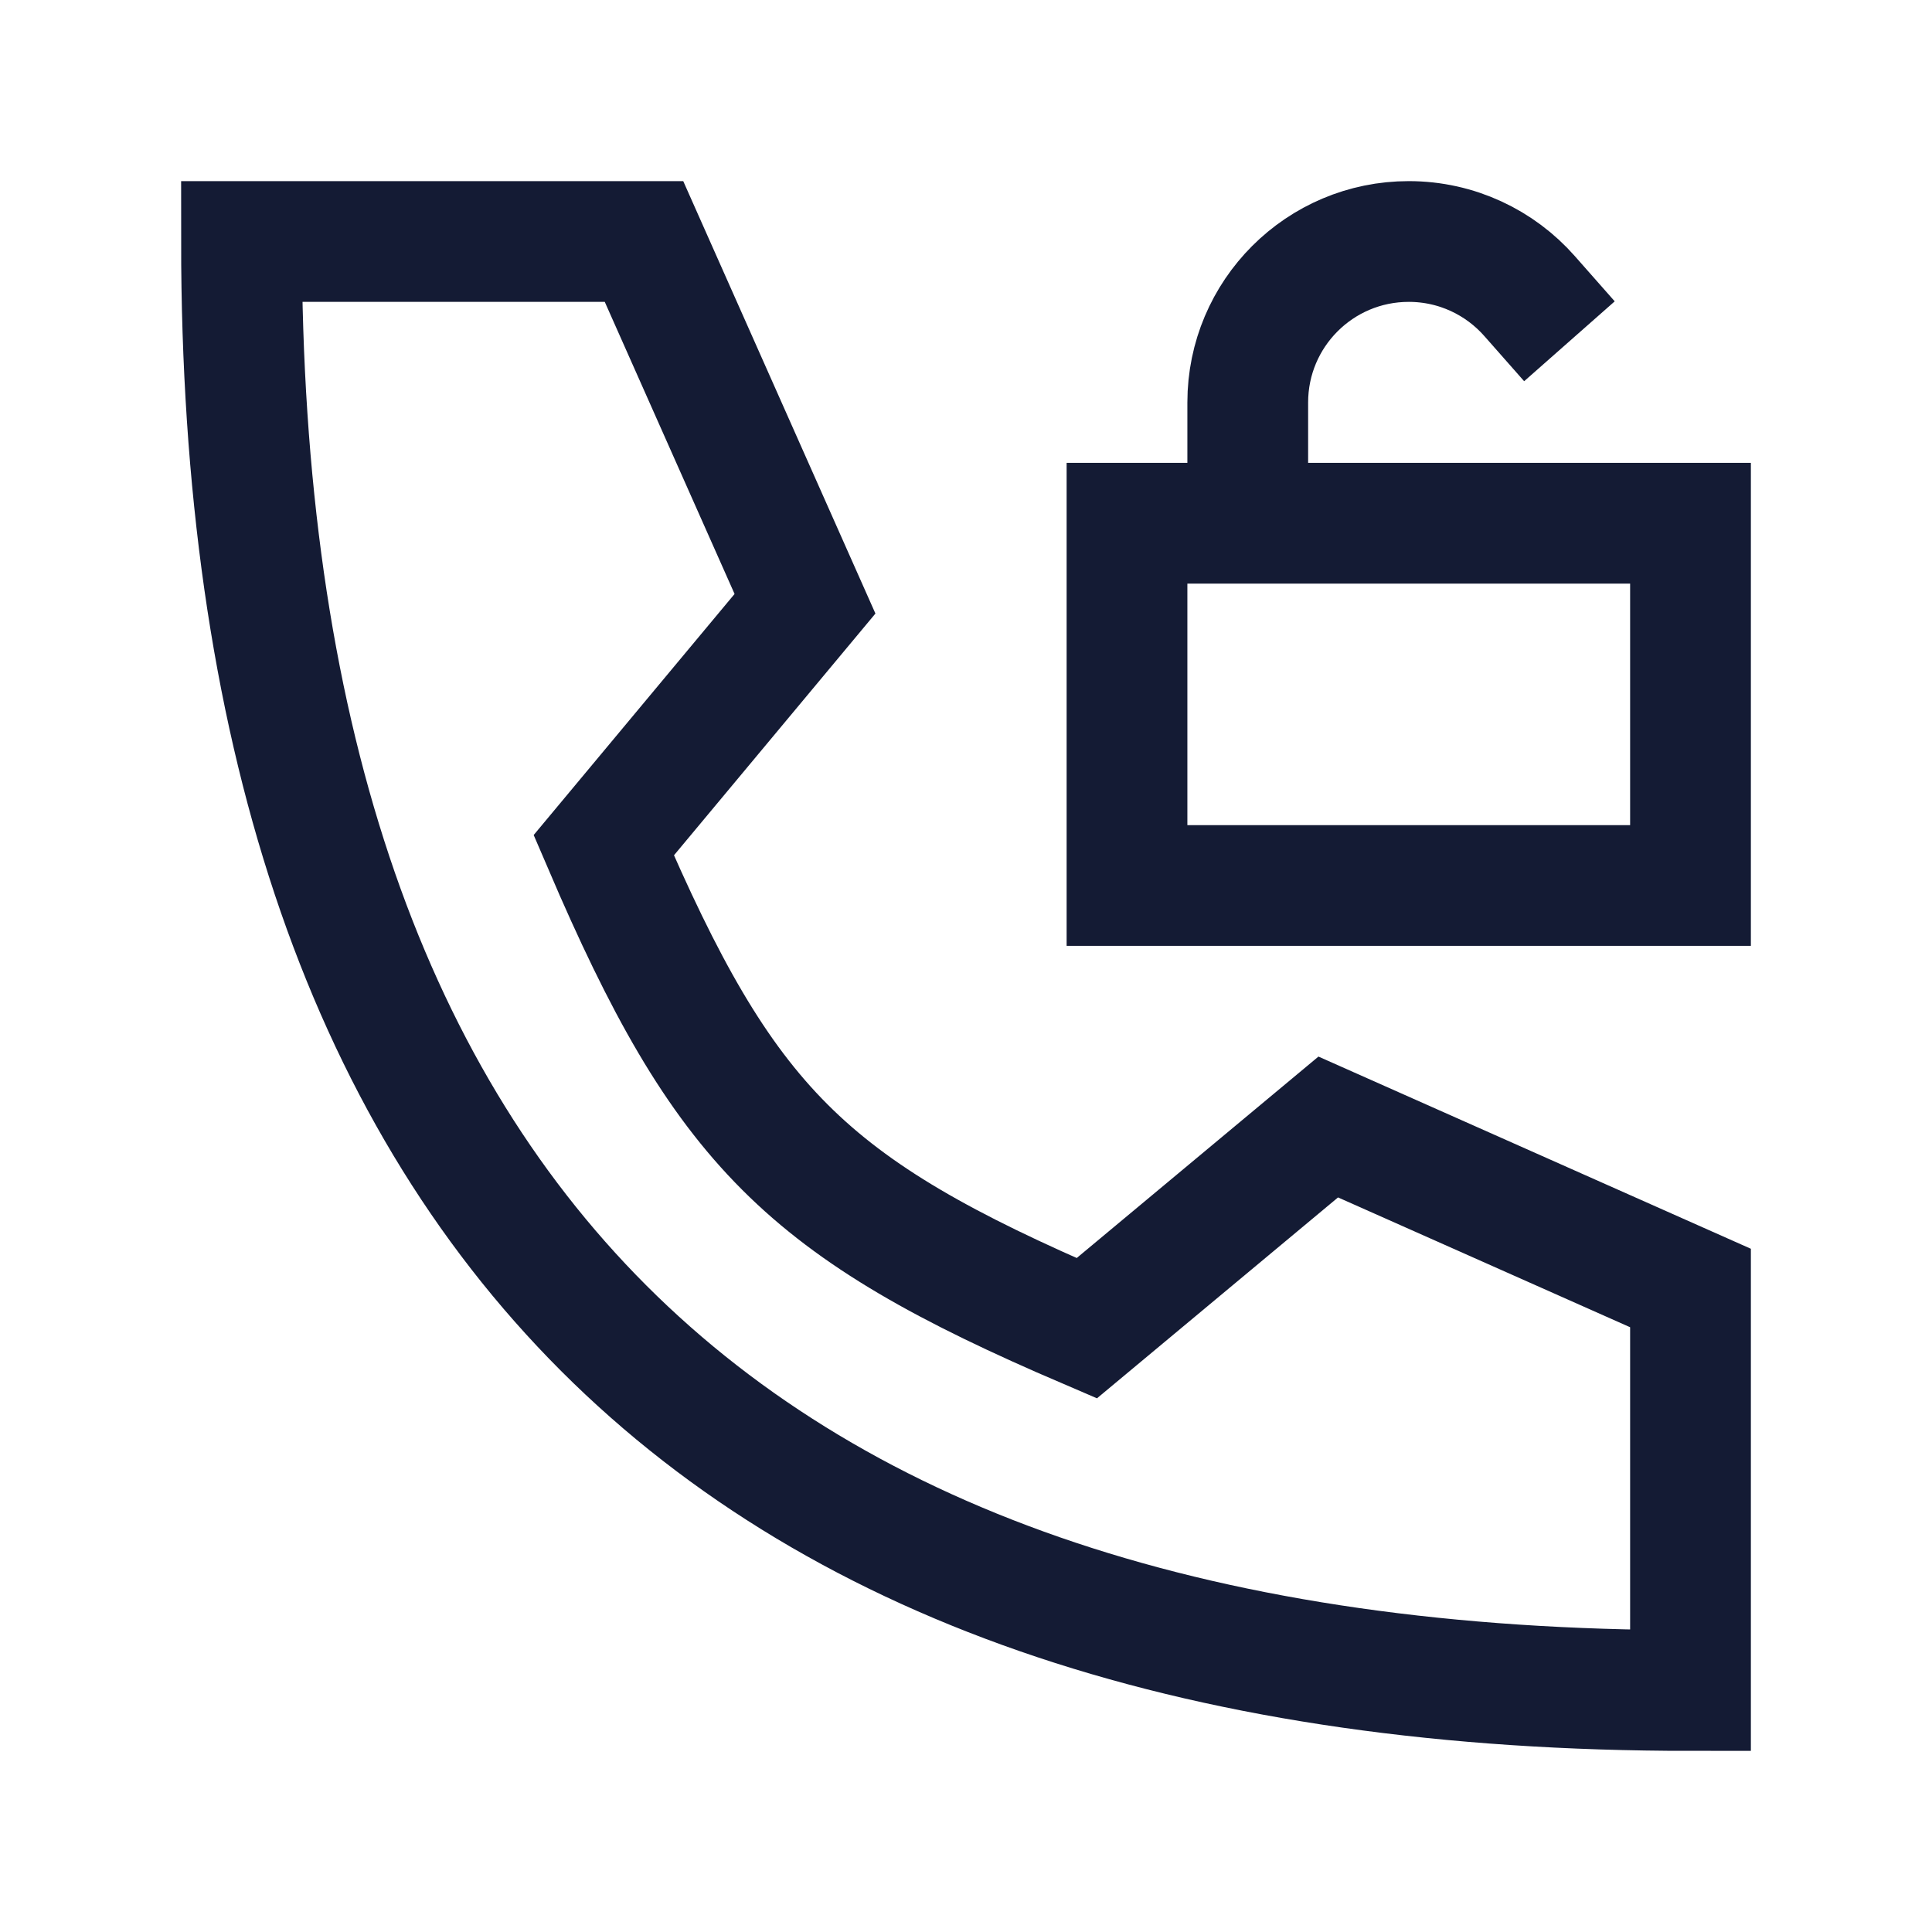 <svg width="24" height="24" viewBox="0 0 24 24" fill="none" xmlns="http://www.w3.org/2000/svg">
<path d="M15.5 6.5H14V11H21V6.5H15.5ZM15.5 6.5V5C15.5 3.895 16.395 3 17.5 3C18.097 3 18.634 3.262 19 3.677" stroke="#141B34" stroke-width="1.5" stroke-linecap="square"/>
<path d="M8 3H3C3 15 9 21 21 21V16L16.5 14L13.5 16.5C10 15 9 14 7.5 10.5L10 7.5L8 3Z" stroke="#141B34" stroke-width="1.5" stroke-linecap="round"/>
</svg>
